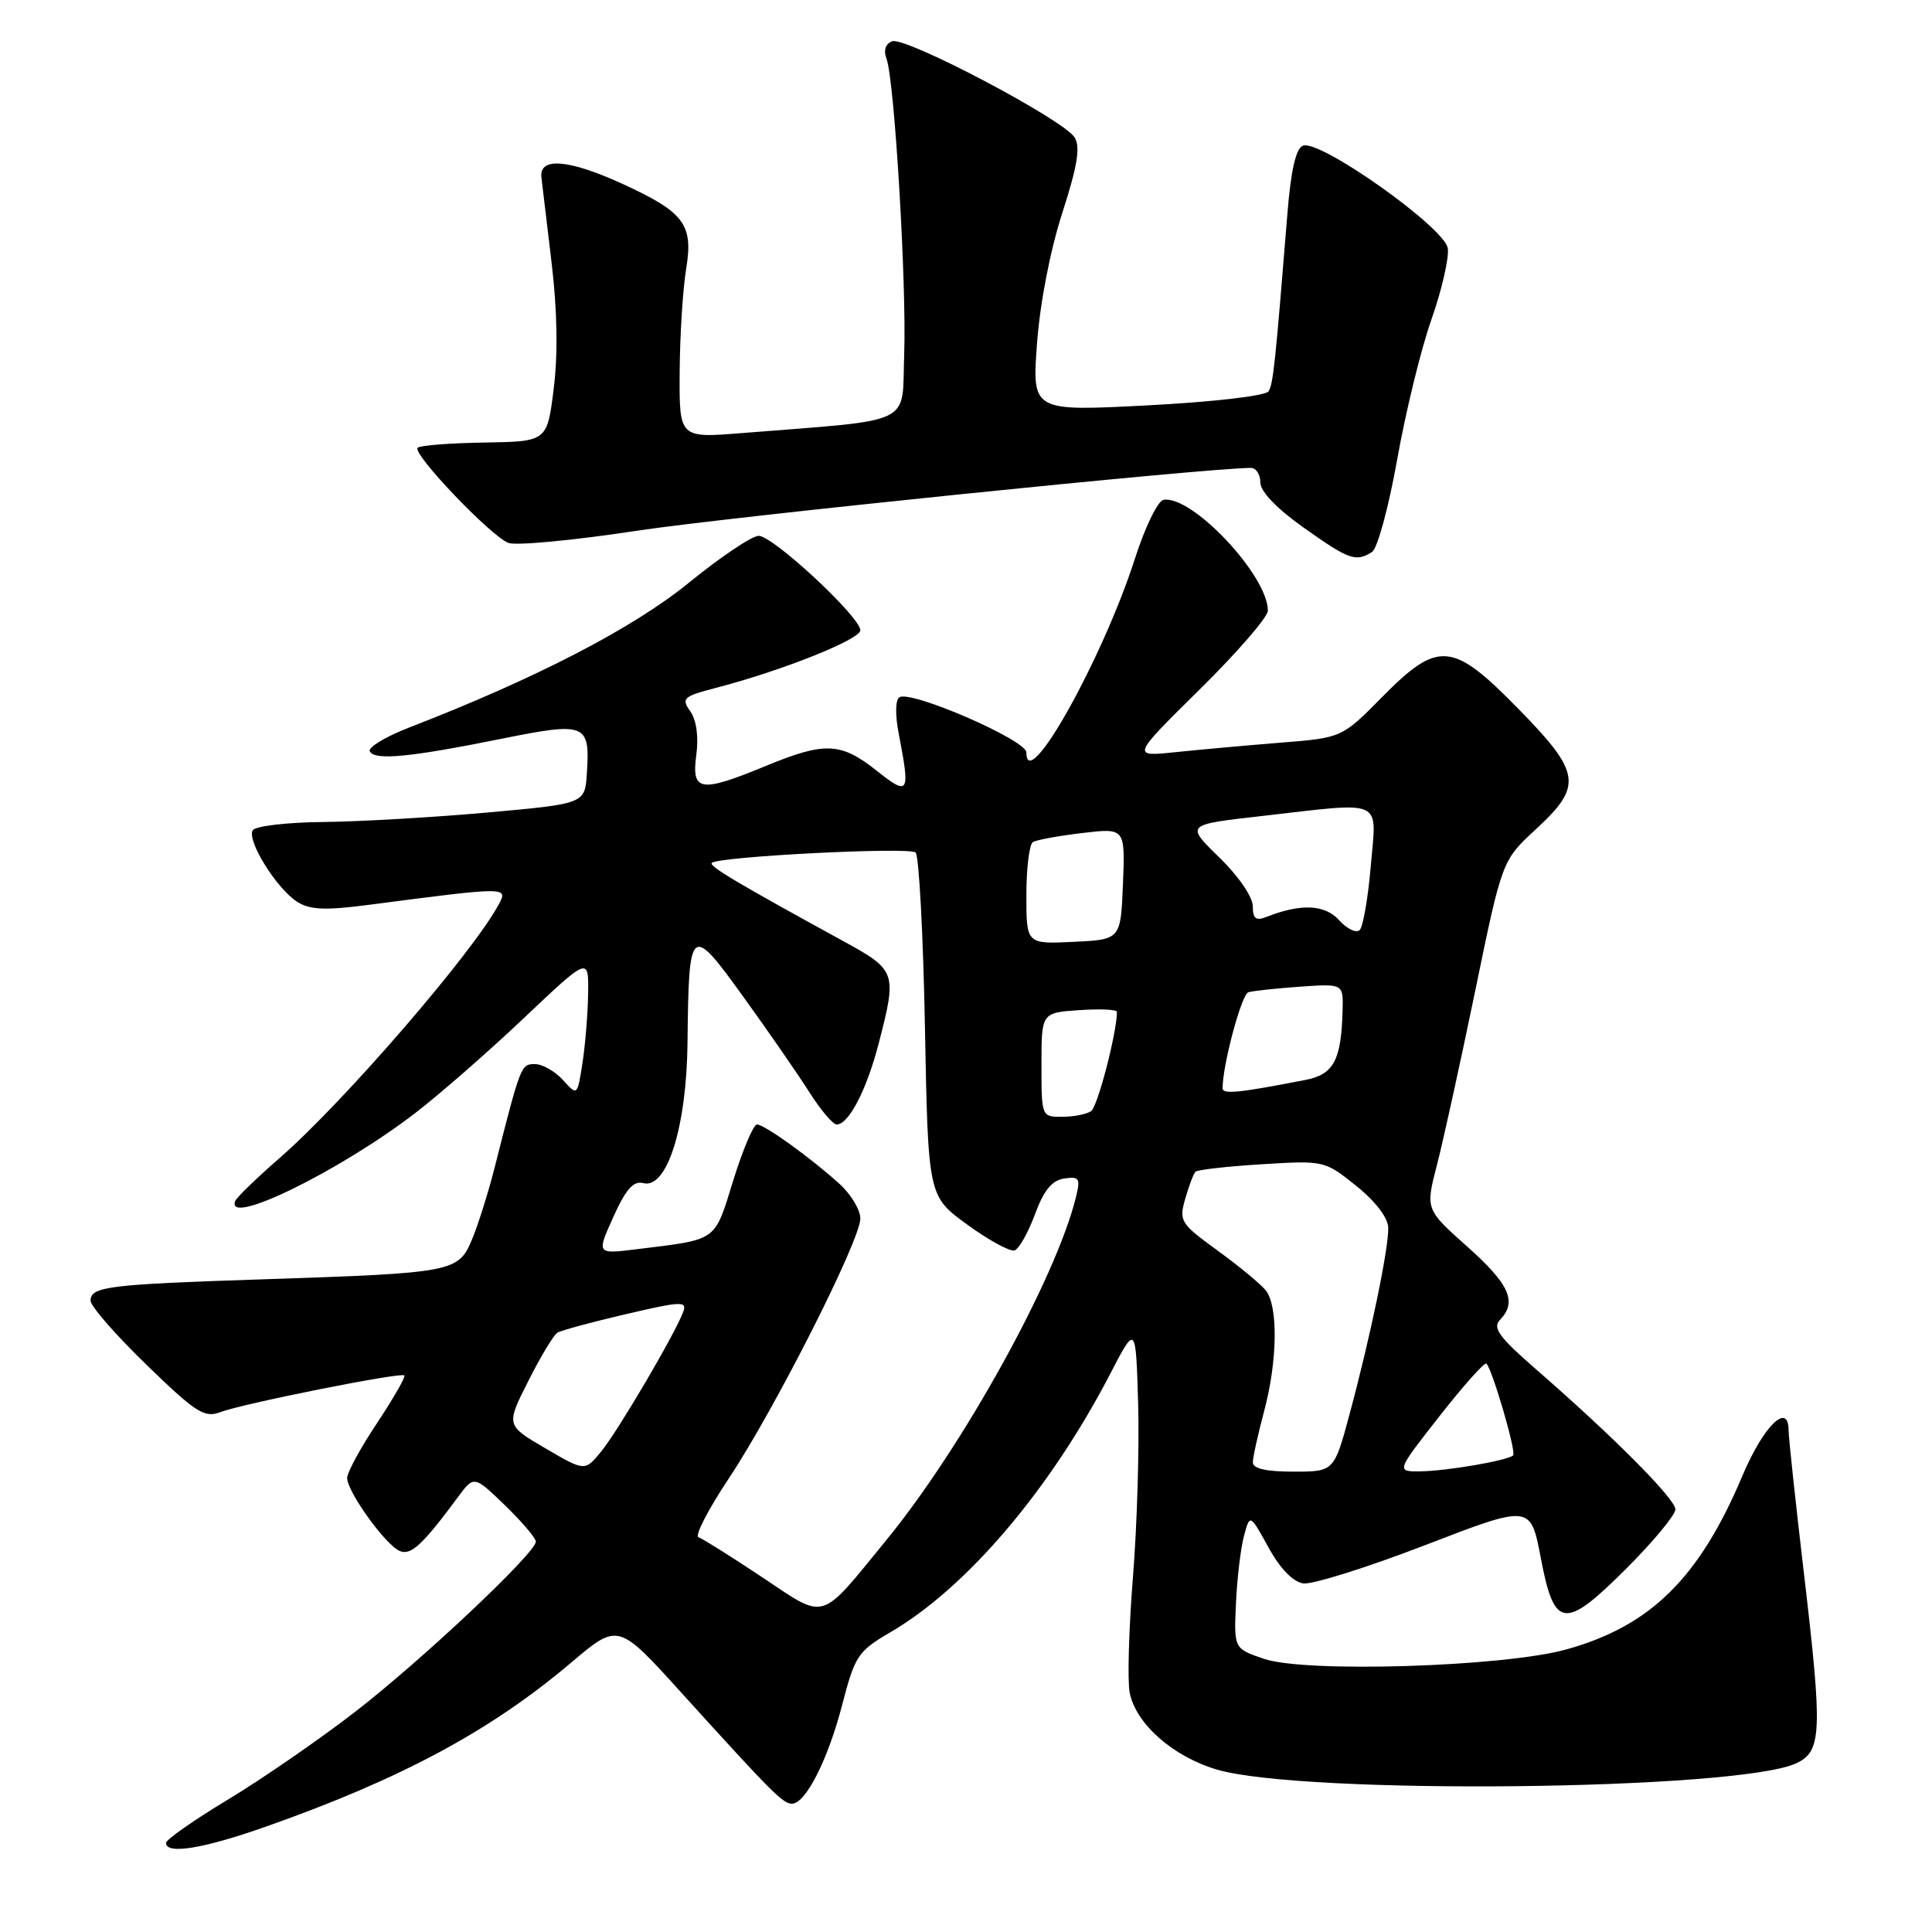 <?xml version="1.0" encoding="UTF-8" standalone="no"?>
<!DOCTYPE svg PUBLIC "-//W3C//DTD SVG 1.1//EN" "http://www.w3.org/Graphics/SVG/1.1/DTD/svg11.dtd" >
<svg xmlns="http://www.w3.org/2000/svg" xmlns:xlink="http://www.w3.org/1999/xlink" version="1.1" viewBox="0 0 256 256">
 <g >
 <path fill="currentColor"
d=" M 35.28 242.02 C 53.20 235.70 65.05 229.32 75.70 220.29 C 81.90 215.04 81.90 215.04 90.20 224.20 C 102.36 237.62 103.74 239.00 104.94 239.00 C 106.75 239.00 109.71 233.18 111.60 225.87 C 113.28 219.40 113.69 218.79 117.95 216.30 C 128.09 210.39 139.13 197.41 147.13 182.00 C 150.50 175.50 150.50 175.50 150.81 186.00 C 150.98 191.78 150.67 202.12 150.12 209.00 C 149.57 215.88 149.38 222.76 149.69 224.30 C 150.52 228.43 155.42 232.75 161.22 234.47 C 172.63 237.86 230.27 237.24 238.00 233.65 C 241.40 232.07 241.51 229.57 239.06 208.74 C 237.93 199.13 237.00 190.50 237.00 189.56 C 237.00 185.68 233.68 188.92 230.90 195.50 C 225.18 209.09 218.71 215.47 207.50 218.57 C 199.19 220.87 172.98 221.68 167.50 219.81 C 163.50 218.45 163.50 218.45 163.77 212.47 C 163.92 209.19 164.39 205.17 164.83 203.54 C 165.62 200.58 165.62 200.58 168.08 205.04 C 169.62 207.85 171.33 209.61 172.70 209.81 C 173.89 209.98 181.15 207.70 188.84 204.74 C 202.81 199.35 202.81 199.35 204.16 206.42 C 205.95 215.88 207.30 216.04 215.58 207.76 C 219.11 204.22 222.00 200.73 222.00 200.00 C 222.00 198.61 213.65 190.23 203.43 181.35 C 198.64 177.18 197.74 175.95 198.75 174.90 C 201.06 172.50 200.03 170.19 194.44 165.20 C 188.88 160.25 188.88 160.25 190.40 154.37 C 191.24 151.14 193.52 140.74 195.48 131.26 C 199.03 114.02 199.03 114.02 203.51 109.88 C 209.75 104.13 209.50 102.41 201.21 93.94 C 192.44 84.98 190.59 84.82 183.12 92.38 C 177.81 97.76 177.81 97.76 169.65 98.41 C 165.17 98.77 158.90 99.34 155.71 99.67 C 149.93 100.27 149.93 100.27 158.96 91.36 C 163.93 86.46 168.00 81.76 168.00 80.92 C 168.00 76.24 157.88 65.52 154.15 66.24 C 153.41 66.38 151.71 69.88 150.39 74.00 C 146.09 87.37 136.00 105.39 136.00 99.70 C 136.00 98.07 120.73 91.43 119.18 92.39 C 118.64 92.72 118.60 94.72 119.09 97.23 C 120.63 105.23 120.45 105.53 116.11 102.08 C 111.40 98.36 109.29 98.27 101.50 101.48 C 92.77 105.08 91.62 104.90 92.26 100.07 C 92.59 97.64 92.29 95.43 91.47 94.26 C 90.25 92.53 90.52 92.28 94.82 91.16 C 103.60 88.88 114.00 84.73 114.00 83.52 C 114.00 81.75 102.44 71.00 100.53 71.00 C 99.64 71.00 95.44 73.82 91.21 77.27 C 83.82 83.27 71.02 89.90 54.17 96.42 C 51.05 97.63 48.73 99.04 49.00 99.56 C 49.65 100.79 54.25 100.35 66.41 97.90 C 77.66 95.63 78.20 95.84 77.76 102.50 C 77.50 106.50 77.50 106.50 64.50 107.67 C 57.35 108.31 47.59 108.87 42.81 108.92 C 38.03 108.96 33.83 109.46 33.49 110.02 C 32.67 111.35 36.62 117.71 39.36 119.48 C 41.06 120.57 43.04 120.66 49.00 119.88 C 67.19 117.50 67.34 117.50 66.11 119.80 C 62.68 126.21 45.63 145.95 37.11 153.39 C 34.02 156.08 31.35 158.67 31.17 159.14 C 29.82 162.62 45.04 155.17 55.08 147.44 C 58.31 144.95 64.79 139.29 69.47 134.85 C 78.00 126.78 78.00 126.78 77.93 131.64 C 77.89 134.31 77.55 138.46 77.18 140.86 C 76.50 145.22 76.50 145.22 74.60 143.11 C 73.55 141.95 71.88 141.00 70.88 141.00 C 69.03 141.00 69.01 141.05 65.57 154.60 C 64.72 157.96 63.36 162.28 62.55 164.22 C 60.74 168.56 60.10 168.68 35.00 169.51 C 14.31 170.19 12.00 170.47 12.00 172.35 C 12.00 173.07 15.33 176.89 19.41 180.84 C 25.92 187.16 27.09 187.92 29.17 187.12 C 32.18 185.98 53.13 181.80 53.58 182.25 C 53.77 182.44 52.14 185.27 49.97 188.55 C 47.79 191.82 46.00 195.10 46.00 195.84 C 46.00 197.67 51.14 204.80 53.00 205.53 C 54.47 206.12 56.04 204.65 60.65 198.41 C 62.80 195.50 62.80 195.50 66.90 199.45 C 69.15 201.63 71.00 203.80 71.00 204.27 C 71.00 205.77 55.85 220.04 46.96 226.90 C 42.26 230.53 34.72 235.73 30.21 238.45 C 25.69 241.17 22.00 243.76 22.00 244.20 C 22.00 245.77 26.97 244.96 35.28 242.02 Z  M 181.80 73.14 C 182.52 72.69 184.01 67.18 185.13 60.91 C 186.24 54.63 188.28 46.29 189.66 42.37 C 191.04 38.45 192.02 34.19 191.84 32.90 C 191.44 30.16 174.90 18.44 172.65 19.30 C 171.72 19.66 171.06 22.51 170.60 28.17 C 168.97 48.33 168.71 50.86 168.09 51.85 C 167.72 52.45 160.86 53.25 152.10 53.71 C 136.75 54.51 136.75 54.51 137.41 45.51 C 137.81 40.14 139.16 33.15 140.76 28.21 C 142.77 21.98 143.18 19.49 142.39 18.21 C 140.94 15.86 119.95 4.80 118.21 5.47 C 117.33 5.81 117.05 6.68 117.46 7.76 C 118.52 10.52 120.14 37.65 119.81 47.00 C 119.46 56.52 121.53 55.53 98.25 57.39 C 90.00 58.05 90.00 58.05 90.06 49.27 C 90.09 44.45 90.48 38.30 90.92 35.61 C 91.89 29.73 90.67 28.11 82.43 24.34 C 75.34 21.10 71.42 20.79 71.74 23.50 C 71.87 24.60 72.48 29.77 73.11 35.00 C 73.84 41.14 73.94 46.98 73.37 51.50 C 72.50 58.50 72.50 58.50 64.20 58.64 C 59.63 58.71 55.65 59.02 55.34 59.33 C 54.57 60.09 65.05 71.07 67.37 71.94 C 68.40 72.32 76.05 71.60 84.37 70.33 C 96.25 68.52 159.97 62.00 165.75 62.00 C 166.44 62.00 167.00 62.86 167.00 63.92 C 167.00 65.12 169.16 67.38 172.75 69.92 C 178.75 74.18 179.66 74.50 181.80 73.14 Z  M 100.96 208.97 C 96.86 206.24 93.07 203.86 92.55 203.69 C 92.03 203.51 93.83 200.02 96.55 195.93 C 102.61 186.83 114.00 164.33 114.00 161.47 C 114.00 160.32 112.76 158.25 111.25 156.88 C 107.41 153.40 101.30 149.00 100.30 149.00 C 99.84 149.00 98.42 152.35 97.15 156.44 C 94.61 164.62 95.22 164.19 84.27 165.54 C 79.05 166.18 79.05 166.18 81.27 161.25 C 82.93 157.57 83.94 156.43 85.24 156.77 C 88.38 157.59 90.98 149.34 91.10 138.17 C 91.26 122.52 91.48 122.34 98.51 132.10 C 101.81 136.67 105.73 142.34 107.23 144.70 C 108.73 147.07 110.36 149.00 110.86 149.00 C 112.46 149.00 114.84 144.42 116.44 138.23 C 118.87 128.84 118.78 128.56 111.75 124.71 C 97.58 116.95 93.90 114.76 94.32 114.34 C 95.17 113.49 120.51 112.20 121.32 112.96 C 121.77 113.39 122.33 123.81 122.56 136.12 C 122.98 158.50 122.98 158.50 128.17 162.27 C 131.03 164.35 133.85 165.88 134.43 165.69 C 135.02 165.49 136.23 163.35 137.13 160.92 C 138.30 157.73 139.38 156.41 141.01 156.16 C 143.02 155.86 143.19 156.13 142.56 158.66 C 139.93 169.36 127.60 191.66 117.47 204.04 C 108.47 215.04 109.58 214.71 100.96 208.97 Z  M 72.27 191.91 C 67.04 188.86 67.04 188.86 70.00 183.00 C 71.62 179.78 73.36 176.90 73.85 176.59 C 74.34 176.29 78.43 175.18 82.94 174.13 C 90.36 172.40 91.07 172.38 90.52 173.86 C 89.42 176.79 81.88 189.63 79.66 192.33 C 77.50 194.97 77.50 194.97 72.27 191.91 Z  M 166.01 193.75 C 166.02 193.06 166.69 190.03 167.50 187.00 C 169.28 180.36 169.38 173.06 167.72 170.98 C 167.05 170.14 164.17 167.77 161.33 165.70 C 156.41 162.13 156.20 161.79 157.05 158.84 C 157.54 157.13 158.15 155.52 158.41 155.26 C 158.67 155.00 162.62 154.55 167.19 154.27 C 175.45 153.76 175.53 153.78 179.70 157.13 C 182.25 159.17 183.92 161.36 183.95 162.68 C 184.01 165.41 181.61 177.03 178.86 187.25 C 176.78 195.00 176.78 195.00 171.39 195.00 C 167.74 195.00 166.00 194.60 166.01 193.75 Z  M 190.74 187.65 C 193.91 183.61 196.70 180.47 196.95 180.69 C 197.71 181.33 200.94 192.39 200.50 192.84 C 199.82 193.52 191.76 194.91 188.24 194.96 C 184.98 195.00 184.98 195.00 190.74 187.65 Z  M 138.00 141.10 C 138.00 134.19 138.00 134.19 143.00 133.85 C 145.75 133.66 148.00 133.76 148.00 134.08 C 148.00 136.80 145.44 146.66 144.58 147.23 C 143.99 147.64 142.26 147.98 140.75 147.98 C 138.01 148.00 138.00 147.96 138.00 141.10 Z  M 162.00 144.21 C 162.00 141.11 164.50 131.76 165.41 131.48 C 166.01 131.30 169.09 130.96 172.25 130.74 C 178.00 130.34 178.00 130.34 177.90 133.92 C 177.72 140.52 176.72 142.37 172.96 143.10 C 164.19 144.81 162.00 145.03 162.00 144.21 Z  M 136.00 118.61 C 136.00 115.04 136.39 111.88 136.86 111.58 C 137.34 111.29 140.29 110.75 143.41 110.38 C 149.09 109.71 149.09 109.71 148.80 117.11 C 148.50 124.50 148.50 124.50 142.25 124.80 C 136.00 125.10 136.00 125.10 136.00 118.61 Z  M 177.44 121.93 C 175.53 119.83 172.37 119.69 167.75 121.52 C 166.41 122.05 166.00 121.71 166.00 120.07 C 166.00 118.85 164.09 116.07 161.55 113.60 C 157.10 109.27 157.10 109.27 167.08 108.14 C 183.64 106.25 182.40 105.69 181.64 114.70 C 181.28 118.94 180.62 122.78 180.17 123.23 C 179.72 123.68 178.49 123.10 177.44 121.93 Z "/>
</g>
</svg>